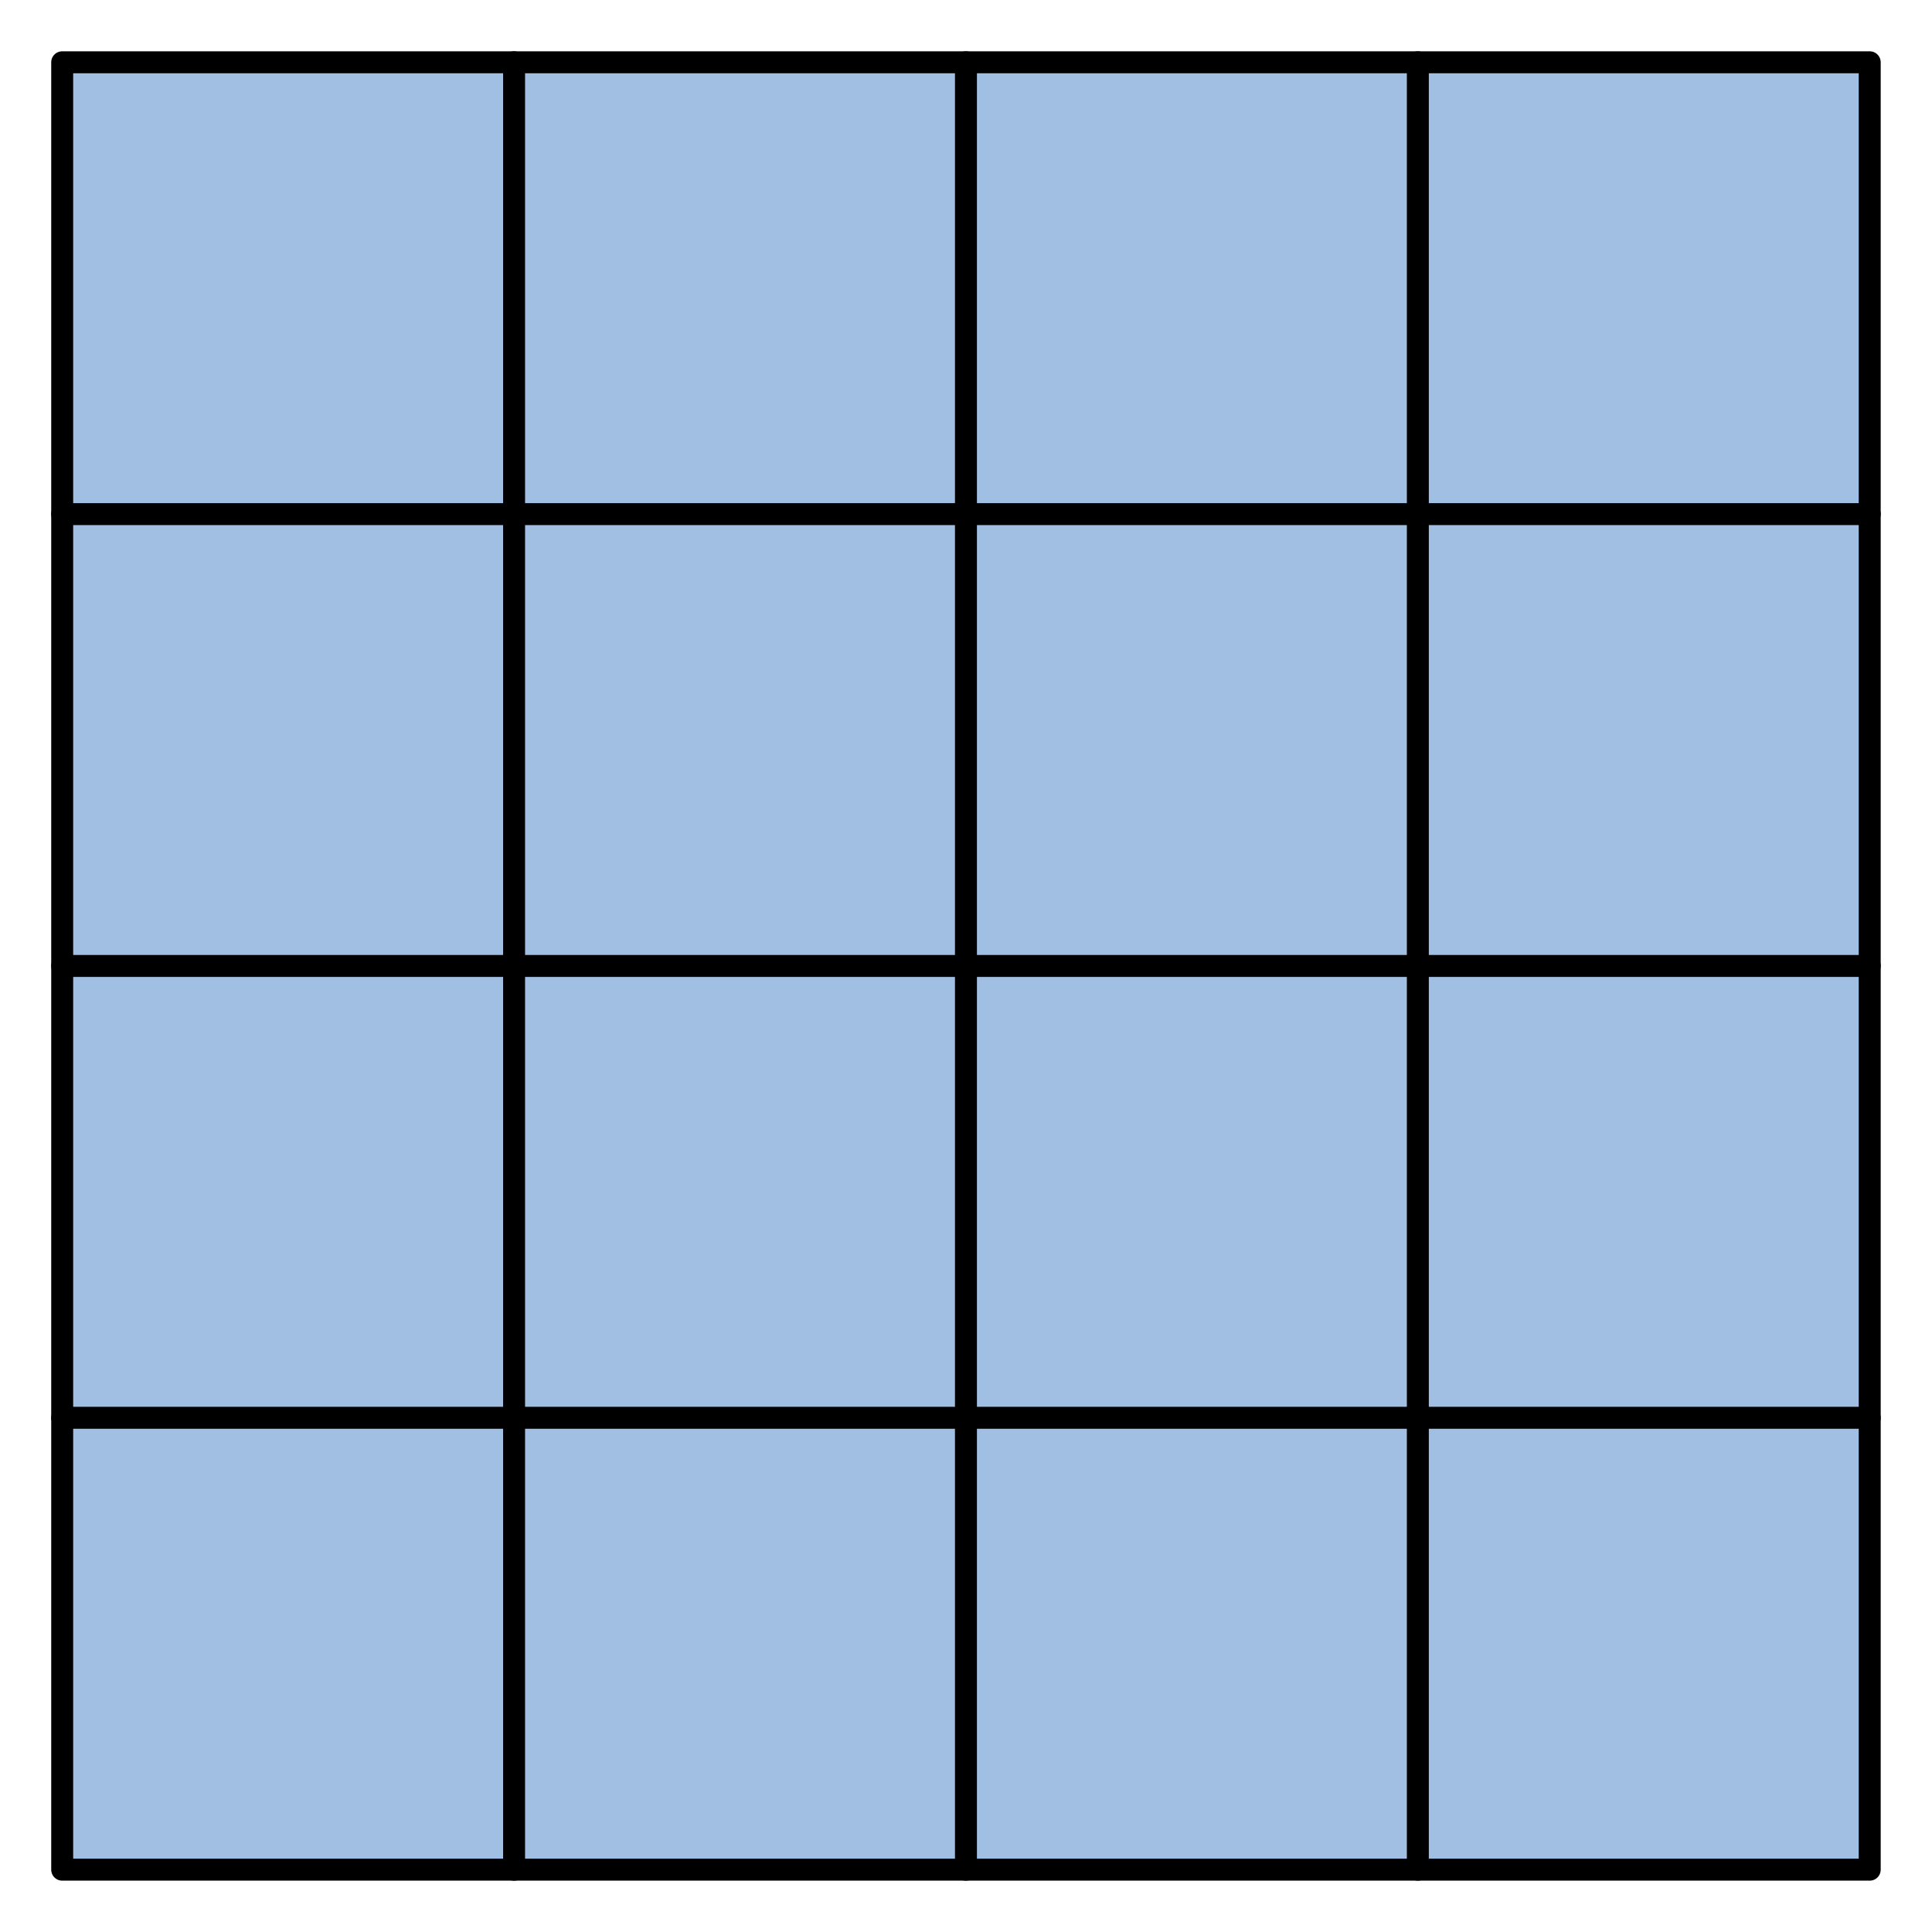 <?xml version="1.0" encoding="utf-8"?>
<!-- Generator: Adobe Illustrator 15.0.0, SVG Export Plug-In . SVG Version: 6.00 Build 0)  -->
<!DOCTYPE svg PUBLIC "-//W3C//DTD SVG 1.1//EN" "http://www.w3.org/Graphics/SVG/1.1/DTD/svg11.dtd">
<svg version="1.1" id="_x30_" xmlns:agg="http://www.example.com"
	 xmlns="http://www.w3.org/2000/svg" preserveAspectRatio="none"   x="0px" y="0px" 
	  viewBox="0 0 43.986 43.984" enable-background="new 0 0 43.986 43.984" xml:space="preserve">
<agg:params>
	<agg:param type="C" name="color" description="Color" cssAttributes="fill" classes="color"/>
	<agg:param type="C" name="strokeColor" description="Stroke Color" cssAttributes="stroke" classes="color,stroked"/>
</agg:params>
<style type="text/css" >
<![CDATA[

	.color,.stroked,.dashed{
		stroke-width:0.5;
		stroke-linecap:round;
		stroke-linejoin:round;
		stroke: #000000;
	}
	
	.color {
		fill:   #A1BFE2;

	}
	
	.stroked,.dashed{
		fill:none;
	}
	
	.dashed {
		stroke-dasharray:1.417,1.417;
	}

      ]]>
</style>

<polygon class="color" points="1.416,1.418 42.568,1.418 42.568,42.567 1.416,42.567 1.416,1.418"/>
<g class="stroked">
	<line x1="42.568" y1="32.279" x2="1.416" y2="32.279"/>
	<line x1="1.416" y1="21.992" x2="42.568" y2="21.992"/>
	<line x1="1.416" y1="11.705" x2="42.568" y2="11.705"/>
	<line x1="32.28" y1="1.418" x2="32.28" y2="42.567"/>
	<line x1="21.992" y1="1.418" x2="21.992" y2="42.567"/>
	<line x1="11.704" y1="1.418" x2="11.704" y2="42.567"/>
</g>
</svg>
